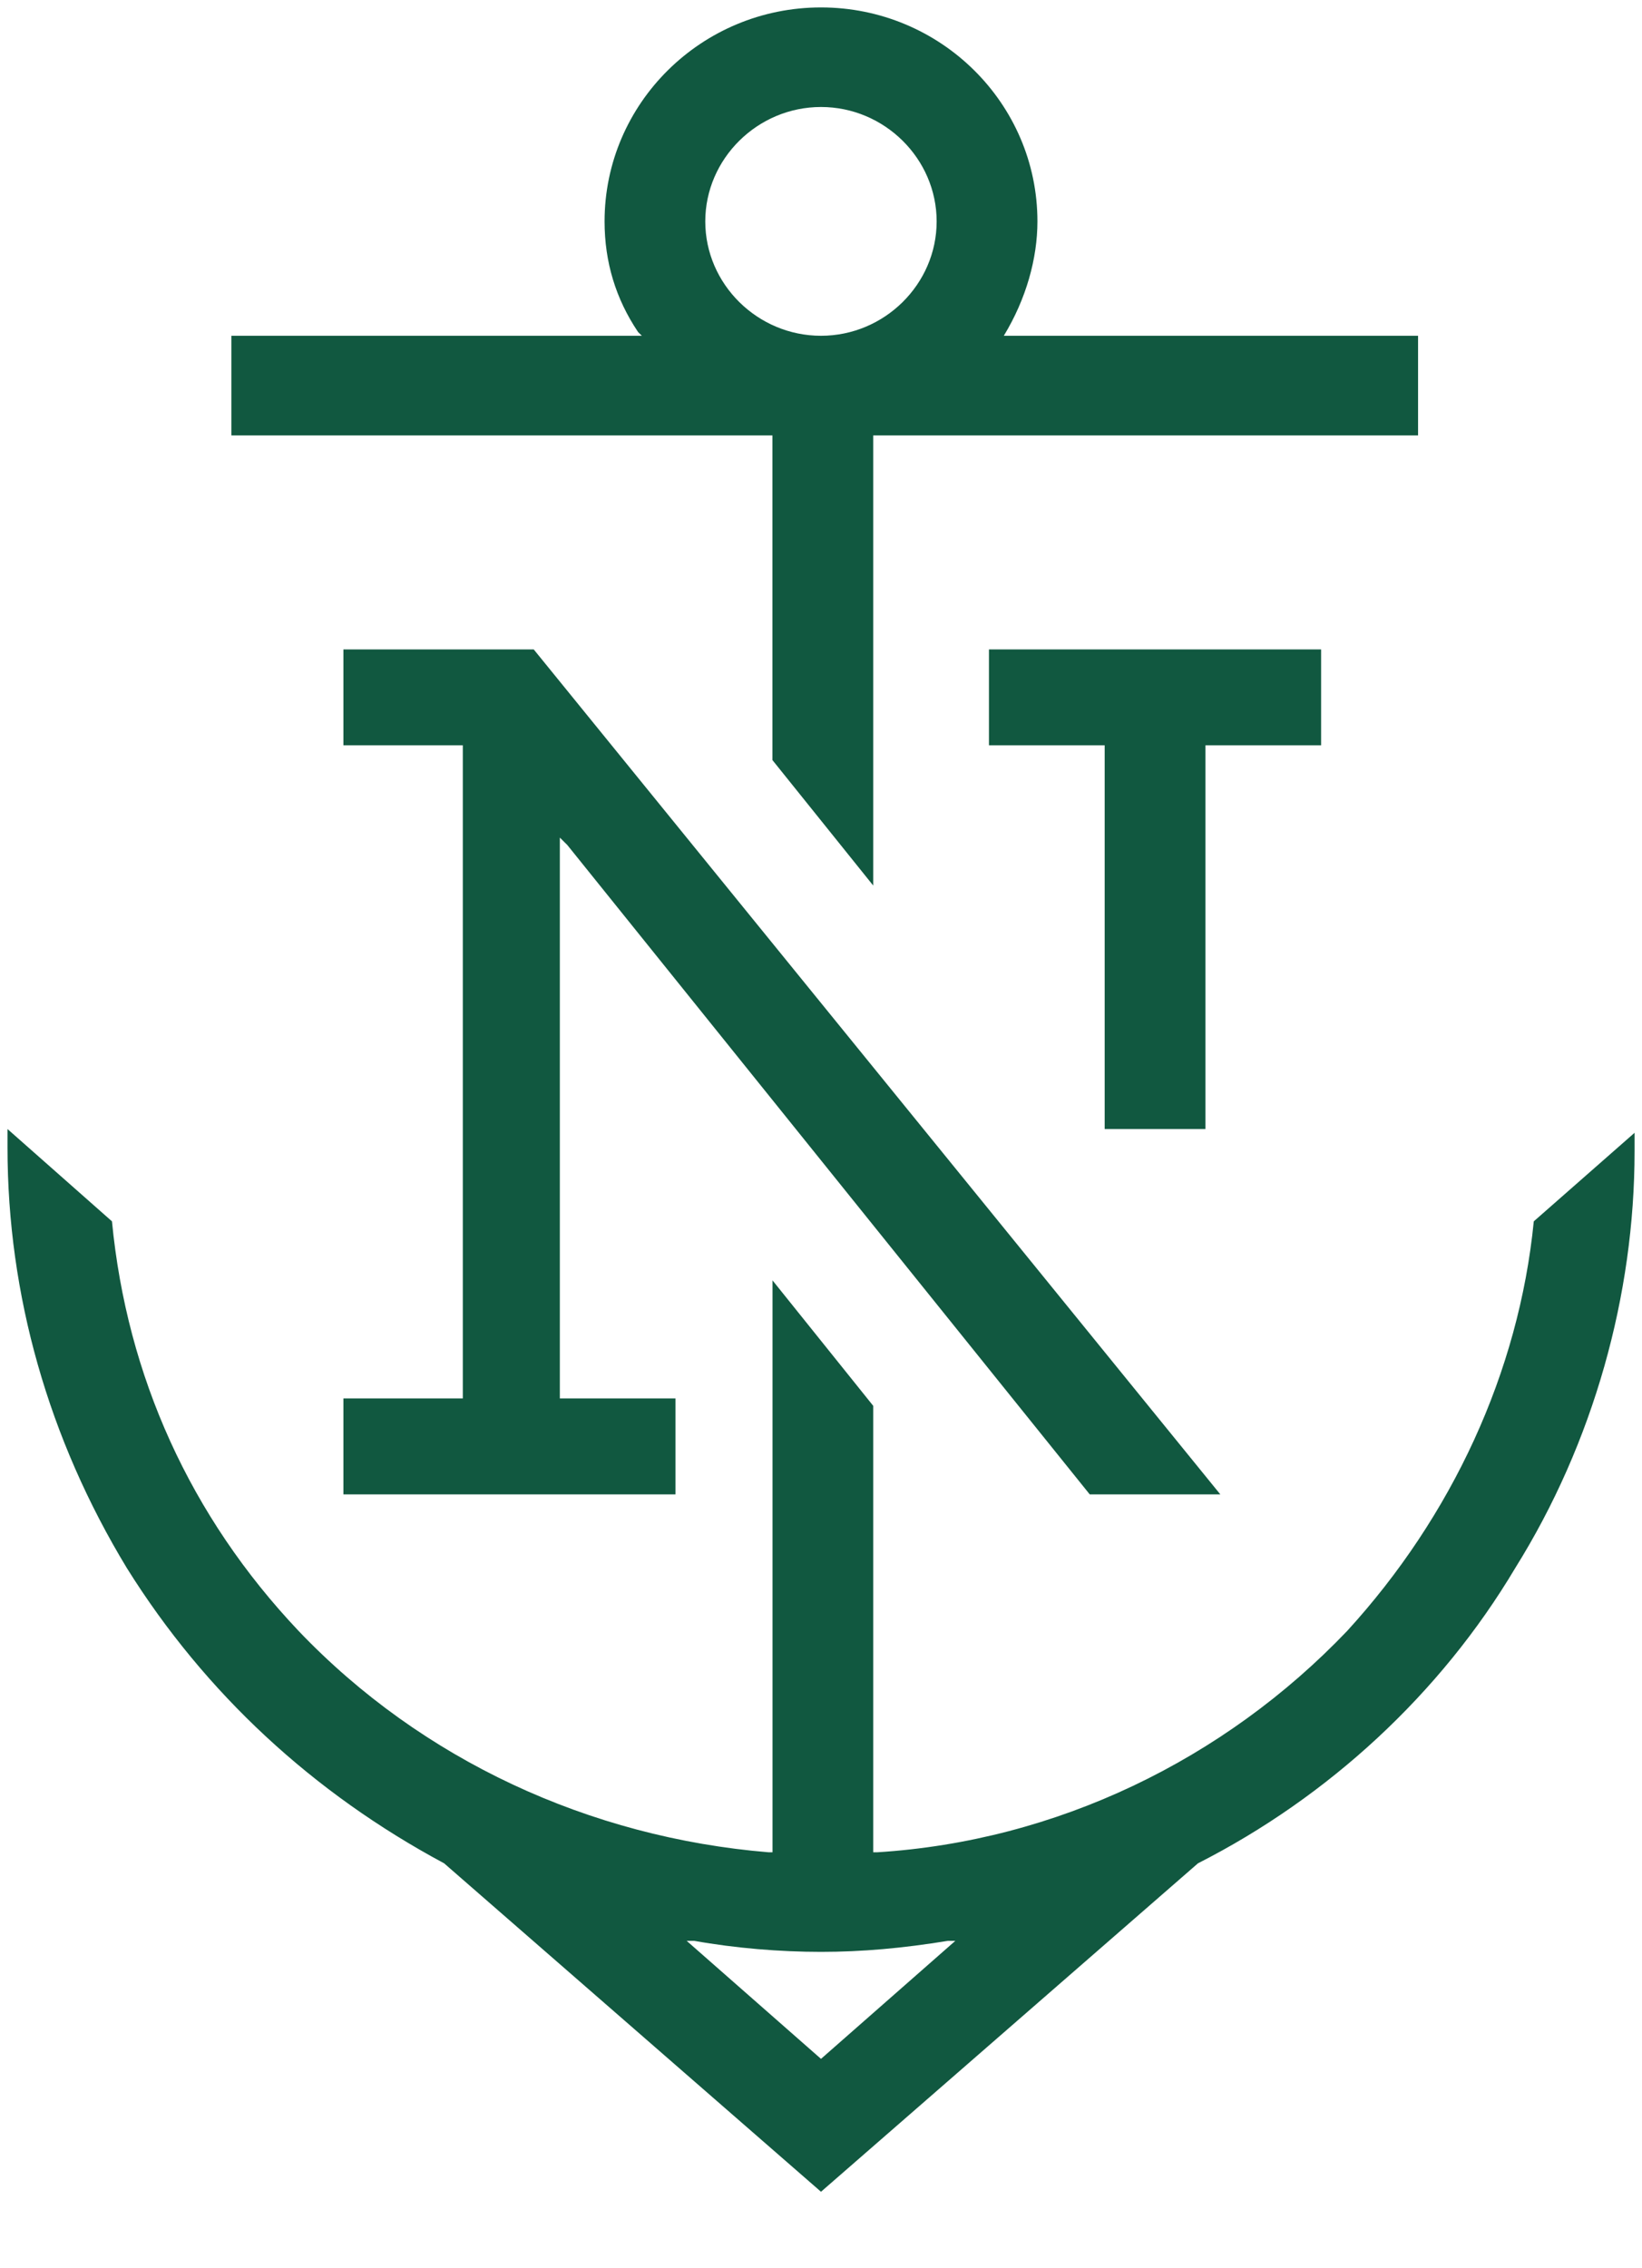 <svg width="21" height="29" viewBox="0 0 21 29" fill="none" xmlns="http://www.w3.org/2000/svg">
<g clip-path="url(#clip0)">
<path d="M7.255 10.803L13.937 19.106H15.607L6.826 8.303H4.392V9.529H5.919V17.879H4.392V19.106H8.639V17.879H7.16V10.709L7.255 10.803Z" fill="#115840"/>
<path d="M16.896 8.303H12.648V9.529H14.128V14.435H15.417V9.529H16.896V8.303Z" fill="#115840"/>
<path d="M12.838 4.293C13.125 3.821 13.268 3.303 13.268 2.831C13.268 1.321 12.027 0.095 10.5 0.095C8.973 0.095 7.732 1.321 7.732 2.831C7.732 3.35 7.875 3.821 8.161 4.246L8.209 4.293H2.959V5.567H9.879V9.718L11.168 11.322V5.567H18.136V4.293H12.838ZM10.5 4.293C9.689 4.293 9.02 3.633 9.02 2.831C9.02 2.029 9.689 1.368 10.5 1.368C11.311 1.368 11.979 2.029 11.979 2.831C11.979 3.633 11.311 4.293 10.5 4.293Z" fill="#115840"/>
<path d="M19.616 15.615C19.425 17.549 18.566 19.389 17.23 20.851C15.655 22.502 13.507 23.54 11.216 23.682H11.168V17.974L9.88 16.37V23.682H9.832C7.541 23.493 5.393 22.502 3.818 20.851C2.434 19.389 1.623 17.596 1.432 15.615L0.096 14.435V14.671C0.096 16.558 0.621 18.398 1.623 20.049C2.625 21.653 4.009 22.927 5.68 23.823L10.5 28.022L15.321 23.823C16.991 22.974 18.423 21.653 19.378 20.049C20.38 18.445 20.905 16.558 20.905 14.719V14.483L19.616 15.615ZM10.5 26.323L8.782 24.814H8.878C9.403 24.908 9.975 24.955 10.5 24.955C11.025 24.955 11.55 24.908 12.123 24.814H12.218L10.5 26.323Z" fill="#115840"/>
</g>
<defs>
<clipPath id="clip0">
<rect width="21" height="28.304" fill="white"/>
</clipPath>
</defs>
</svg>
